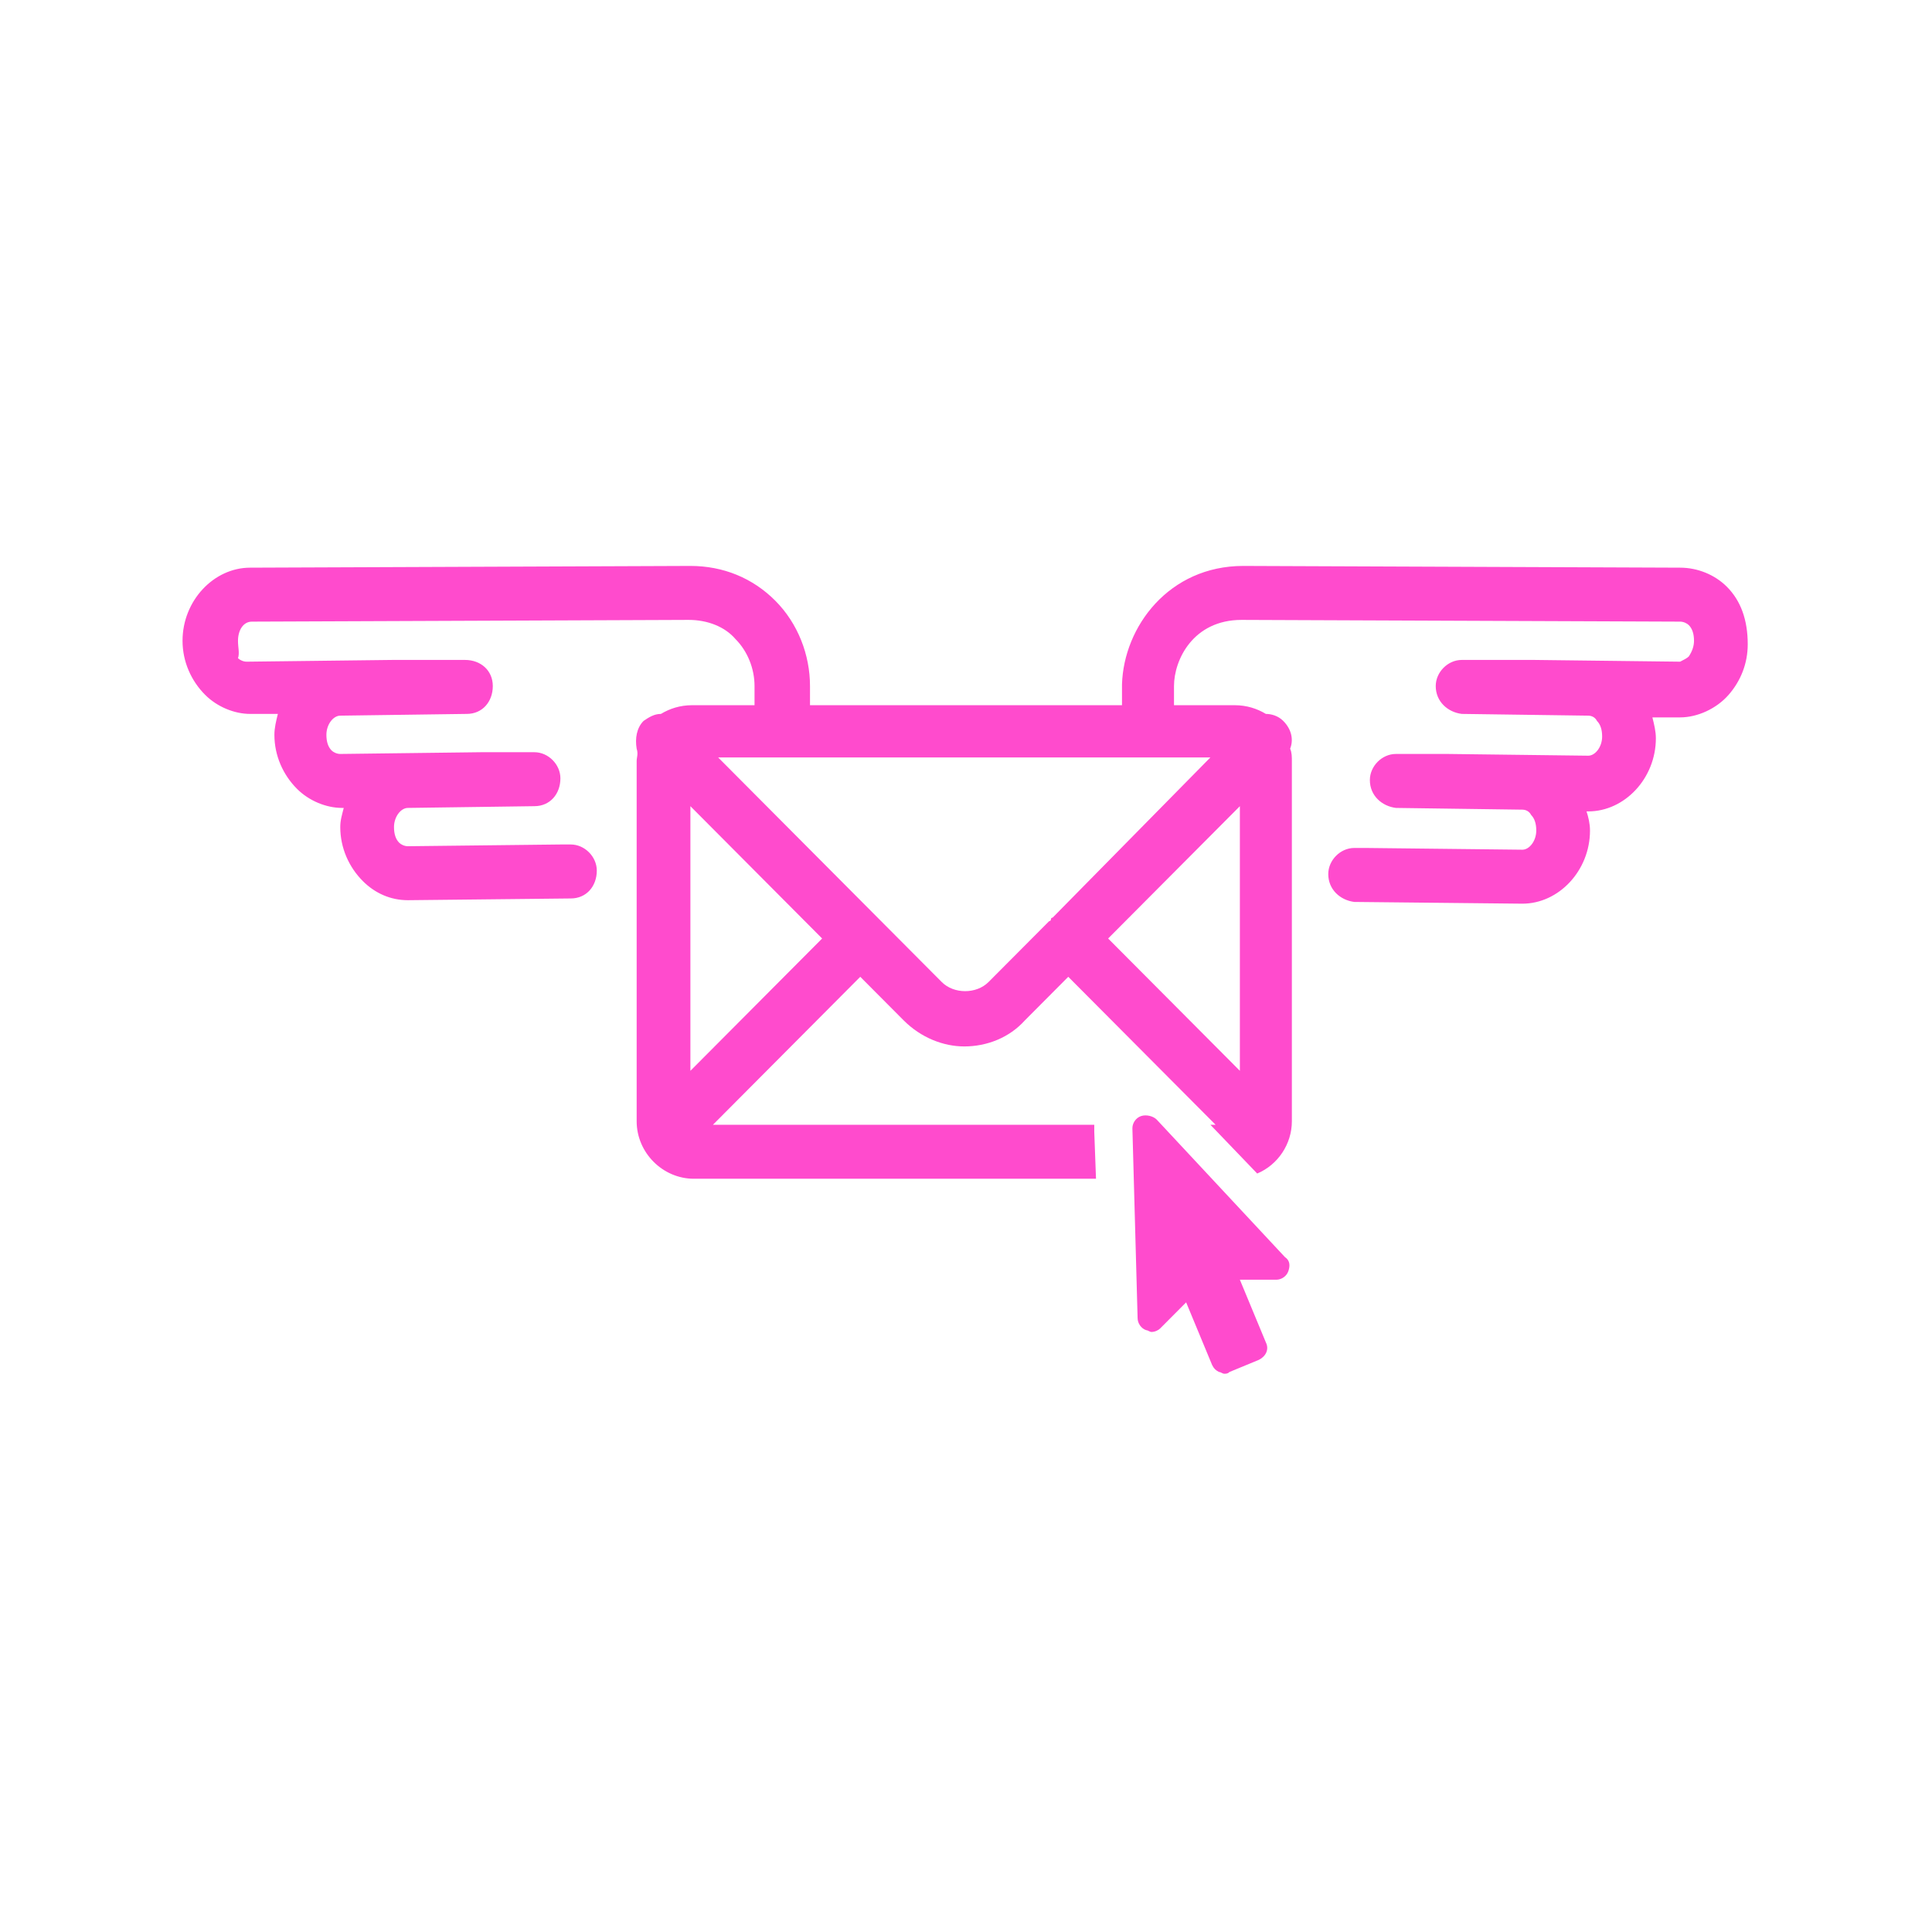<?xml version="1.0" encoding="UTF-8" standalone="no"?>
<svg width="252px" height="252px" viewBox="0 0 252 252" version="1.1" xmlns="http://www.w3.org/2000/svg" xmlns:xlink="http://www.w3.org/1999/xlink" xmlns:sketch="http://www.bohemiancoding.com/sketch/ns">
    <!-- Generator: Sketch 3.4.4 (17249) - http://www.bohemiancoding.com/sketch -->
    <title>envelope</title>
    <desc>Created with Sketch.</desc>
    <defs></defs>
    <g id="Page-1" stroke="none" stroke-width="1" fill="none" fill-rule="evenodd" sketch:type="MSPage">
        <g id="envelope" sketch:type="MSArtboardGroup" fill="#FF4BCD">
            <g sketch:type="MSLayerGroup" transform="translate(22, 72)" id="Group">
                <g sketch:type="MSShapeGroup">
                    <g id="Shape">
                        <path d="M203.252,4.542 C201.67,2.952 199.409,2.044 197.148,2.044 L140.174,1.817 C130.452,1.817 124.574,9.765 124.348,17.258 L124.348,19.983 L83.652,19.983 L83.652,17.485 C83.652,13.398 82.07,9.31 79.13,6.358 C76.191,3.406 72.348,1.817 68.052,1.817 L68.052,1.817 L10.626,2.044 C5.878,2.044 1.809,6.358 1.809,11.581 C1.809,14.306 2.939,16.804 4.748,18.621 C6.33,20.21 8.591,21.119 10.626,21.119 L10.626,21.119 L14.243,21.119 C14.017,22.027 13.791,22.935 13.791,23.844 C13.791,26.569 14.922,29.067 16.73,30.883 C18.313,32.473 20.574,33.381 22.609,33.381 L22.609,33.381 L22.835,33.381 C22.609,34.29 22.383,34.971 22.383,35.879 C22.383,38.604 23.513,41.102 25.322,42.919 C26.904,44.508 28.939,45.417 31.2,45.417 L31.2,45.417 L52.452,45.19 C54.487,45.19 55.843,43.6 55.843,41.556 C55.843,39.74 54.261,38.15 52.452,38.15 L52.452,38.15 L51.096,38.15 L31.2,38.377 L31.2,38.377 C30.748,38.377 30.296,38.15 30.07,37.923 C29.617,37.469 29.391,36.788 29.391,35.879 C29.391,34.517 30.296,33.381 31.2,33.381 L47.704,33.154 C49.739,33.154 51.096,31.565 51.096,29.521 C51.096,27.704 49.513,26.115 47.704,26.115 L47.704,26.115 L41.374,26.115 L40.696,26.115 L22.383,26.342 L22.383,26.342 C21.93,26.342 21.478,26.115 21.252,25.887 C20.8,25.433 20.574,24.752 20.574,23.844 C20.574,22.481 21.478,21.346 22.383,21.346 L38.887,21.119 C40.922,21.119 42.278,19.529 42.278,17.485 C42.278,15.442 40.696,14.079 38.661,14.079 L29.843,14.079 L29.165,14.079 L29.165,14.079 L10.174,14.306 L10.174,14.306 C9.722,14.306 9.27,14.079 9.043,13.852 C9.27,13.171 9.043,12.49 9.043,11.581 C9.043,10.219 9.722,9.083 10.852,9.083 L67.826,8.856 L67.826,8.856 C70.313,8.856 72.574,9.765 73.93,11.354 C75.513,12.944 76.417,15.215 76.417,17.485 L76.417,19.983 L68.278,19.983 C66.696,19.983 65.339,20.438 64.209,21.119 C63.304,21.119 62.626,21.573 61.948,22.027 C61.043,22.935 60.817,24.298 61.043,25.66 C61.27,26.342 61.043,26.796 61.043,27.25 L61.043,42.692 L61.043,74.256 C61.043,78.344 64.435,81.75 68.504,81.75 L120.957,81.75 L120.73,75.619 L120.73,74.71 L70.991,74.71 L90.209,55.408 L95.861,61.085 C98.122,63.356 101.061,64.492 103.774,64.492 C106.713,64.492 109.652,63.356 111.687,61.085 L117.339,55.408 L136.557,74.71 L135.878,74.71 L141.983,81.069 C144.696,79.933 146.504,77.208 146.504,74.256 L146.504,42.692 L146.504,27.25 C146.504,26.796 146.504,26.115 146.278,25.66 C146.73,24.525 146.504,23.163 145.374,22.027 C144.696,21.346 143.791,21.119 143.113,21.119 C141.983,20.438 140.626,19.983 139.043,19.983 L131.13,19.983 L131.13,17.485 C131.13,14.079 133.617,8.856 139.948,8.856 L197.148,9.083 C197.6,9.083 198.052,9.31 198.278,9.537 C198.73,9.992 198.957,10.673 198.957,11.581 C198.957,12.262 198.73,12.944 198.278,13.625 C198.052,13.852 197.6,14.079 197.148,14.306 L178.157,14.079 L178.157,14.079 L177.478,14.079 L168.661,14.079 L168.661,14.079 C166.852,14.079 165.27,15.669 165.27,17.485 C165.27,19.529 166.852,20.892 168.661,21.119 L185.165,21.346 C185.617,21.346 186.07,21.573 186.296,22.027 C186.748,22.481 186.974,23.163 186.974,24.071 C186.974,25.433 186.07,26.569 185.165,26.569 L185.165,26.569 L166.852,26.342 L166.852,26.342 L166.4,26.342 L160.07,26.342 L160.07,26.342 C158.261,26.342 156.678,27.931 156.678,29.748 C156.678,31.792 158.261,33.154 160.07,33.381 L176.574,33.608 C177.026,33.608 177.478,33.835 177.704,34.29 C178.157,34.744 178.383,35.425 178.383,36.333 C178.383,37.696 177.478,38.831 176.574,38.831 L176.574,38.831 L156.226,38.604 L154.643,38.604 L154.643,38.604 C152.835,38.604 151.252,40.194 151.252,42.01 C151.252,44.054 152.835,45.417 154.643,45.644 L176.574,45.871 L176.574,45.871 C181.322,45.871 185.391,41.556 185.391,36.333 C185.391,35.425 185.165,34.517 184.939,33.835 L185.165,33.835 L185.165,33.835 C189.913,33.835 193.983,29.521 193.983,24.298 C193.983,23.39 193.757,22.481 193.53,21.573 L197.148,21.573 L197.148,21.573 C199.409,21.573 201.896,20.438 203.478,18.621 C205.061,16.804 205.965,14.533 205.965,12.035 C205.965,8.856 205.061,6.358 203.252,4.542 L203.252,4.542 Z M68.052,33.154 L85.235,50.413 L68.052,67.671 L68.052,33.154 L68.052,33.154 Z M106.939,56.09 C105.357,57.679 102.417,57.679 100.835,56.09 L92.696,47.915 L92.696,47.915 L92.696,47.915 L71.67,26.796 L135.878,26.796 L115.304,47.688 C115.304,47.688 115.078,47.688 115.078,47.915 C115.078,47.915 115.078,48.142 114.852,48.142 L106.939,56.09 L106.939,56.09 Z M139.722,67.671 L122.539,50.413 L139.722,33.154 L139.722,67.671 L139.722,67.671 Z"></path>
                        <path d="M128.87,74.029 C128.417,73.575 127.513,73.348 126.835,73.575 C126.157,73.802 125.704,74.483 125.704,75.165 L126.383,99.917 C126.383,100.598 126.835,101.279 127.513,101.506 C127.739,101.506 127.965,101.733 128.191,101.733 C128.643,101.733 129.096,101.506 129.322,101.279 L132.713,97.873 L136.104,106.048 C136.33,106.502 136.557,106.729 137.009,106.956 C137.235,106.956 137.461,107.183 137.687,107.183 C137.913,107.183 138.139,107.183 138.365,106.956 L142.209,105.367 C143.113,104.912 143.565,104.004 143.113,103.096 L139.722,94.921 L144.47,94.921 C145.148,94.921 145.826,94.467 146.052,93.785 C146.278,93.104 146.278,92.423 145.6,91.969 L128.87,74.029 L128.87,74.029 Z"></path>
                    </g>
                </g>
            </g>
        </g>
    </g>
</svg>

